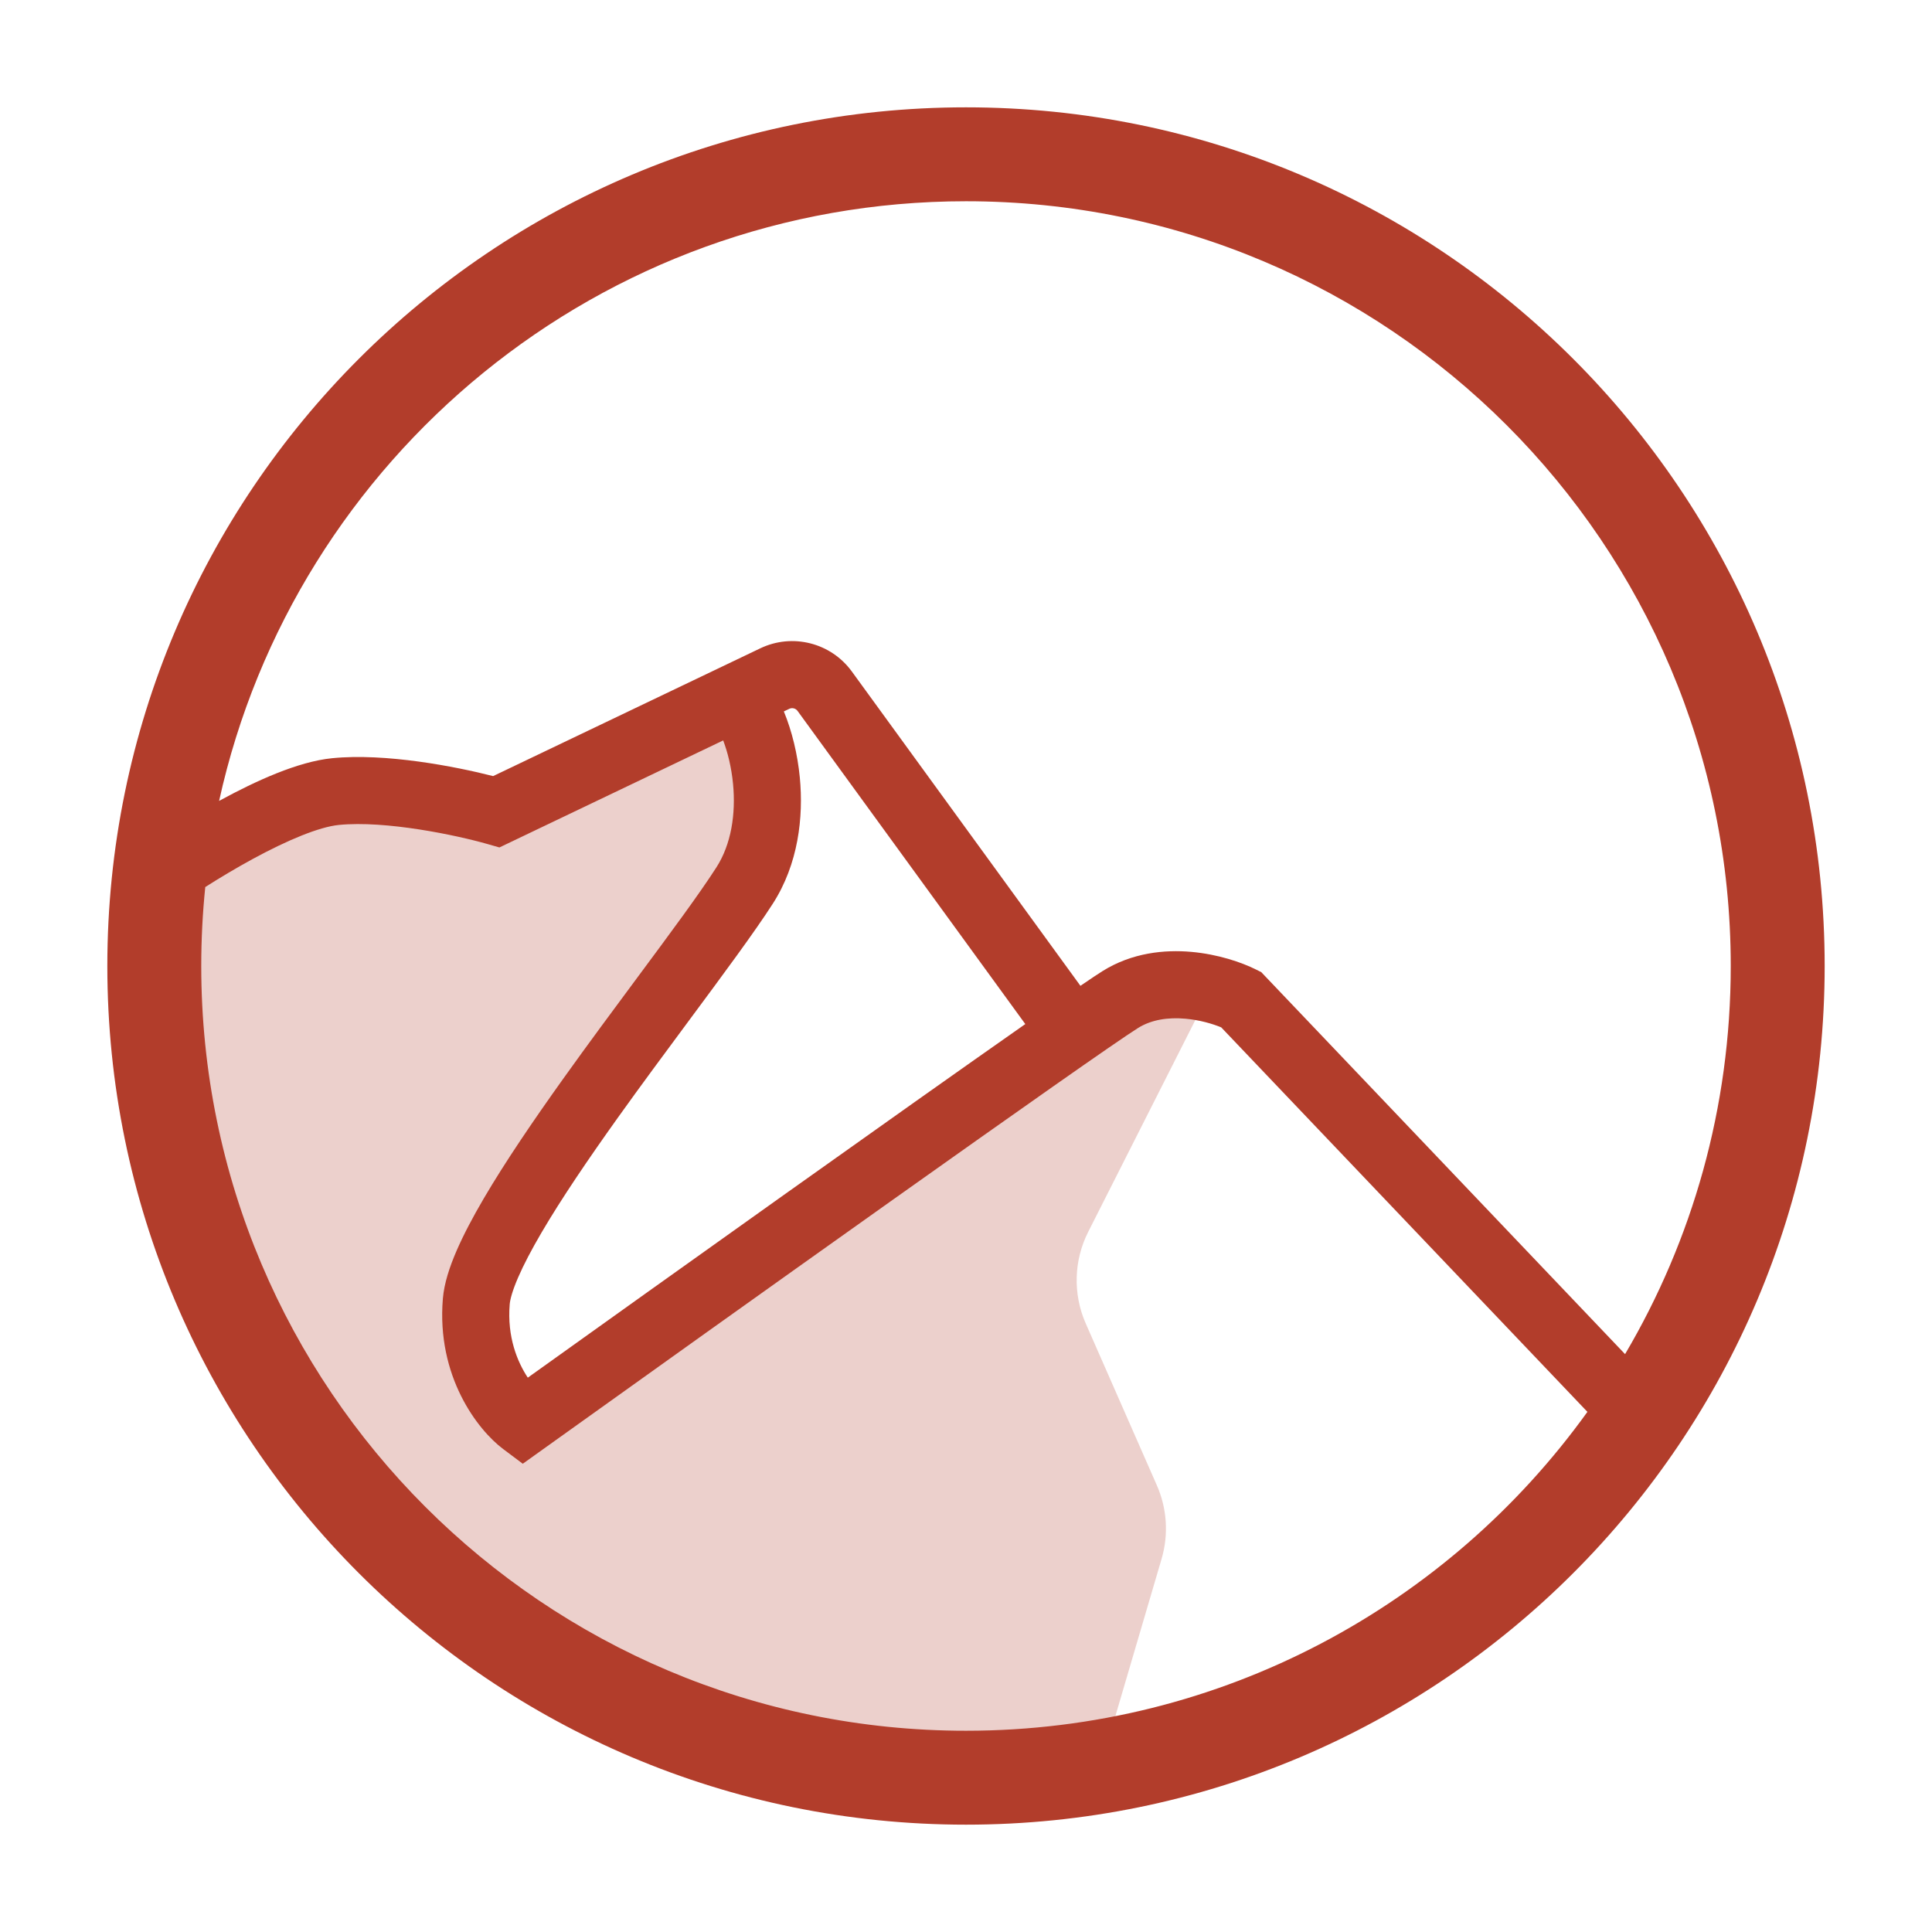 <svg width="180" height="180" viewBox="0 0 180 180" fill="none" xmlns="http://www.w3.org/2000/svg">
<rect width="180" height="180" fill="white"/>
<path d="M170 90C170 134.183 134.183 170 90 170C45.817 170 10 134.183 10 90C10 45.817 45.817 10 90 10C134.183 10 170 45.817 170 90Z" fill="white"/>
<path d="M107.784 138.391L101.155 123.304C99.952 120.567 100.037 117.436 101.387 114.768L113 91.807L102.379 94.335L49.901 132.253C46.986 134.149 43.469 125.301 44.279 120.877C47.402 103.814 70.518 84.855 71.142 77.903C71.642 72.342 69.685 66.317 68.644 64L48.282 74.593C47.306 75.1 46.191 75.272 45.108 75.082L36.741 73.61C33.912 73.112 31 73.437 28.351 74.546L14.291 80.431C13.042 89.911 15.166 114.684 33.658 140.469C52.15 166.253 87.177 167.643 102.379 165.115L108.223 145.234C108.887 142.972 108.732 140.549 107.784 138.391Z" fill="#B23D2B" fill-opacity="0.24"/>
<path fill-rule="evenodd" clip-rule="evenodd" d="M147.895 131.54C134.962 149.532 113.85 161.25 90 161.25C50.65 161.25 18.75 129.35 18.75 90C18.75 87.516 18.877 85.062 19.125 82.643C20.474 81.786 21.984 80.881 23.525 80.041C26.803 78.257 29.749 77.041 31.561 76.859C35.943 76.421 42.549 77.818 45.391 78.63L46.53 78.955L47.598 78.444L67.378 68.984C67.791 70.076 68.145 71.465 68.296 73.033C68.565 75.84 68.126 78.664 66.746 80.81C65.13 83.324 62.45 86.936 59.382 91.072L59.381 91.072L59.381 91.072L59.381 91.073C57.19 94.027 54.8 97.248 52.457 100.527C49.707 104.378 47.063 108.258 45.057 111.682C44.055 113.394 43.181 115.042 42.529 116.551C41.897 118.014 41.381 119.552 41.261 120.991C40.656 128.242 44.503 133.221 46.875 135L48.707 136.374L50.569 135.041C67.524 122.9 102.141 98.206 106.031 95.775C107.272 94.999 108.817 94.765 110.442 94.91C111.784 95.029 112.992 95.392 113.778 95.717L147.895 131.54ZM151.404 126.162L117.888 90.97L117.511 90.574L117.023 90.33C115.657 89.647 113.466 88.904 110.995 88.684C108.516 88.464 105.478 88.751 102.719 90.475C102.315 90.728 101.613 91.196 100.661 91.846L79.363 62.561C77.413 59.88 73.827 58.972 70.836 60.402L45.944 72.307C42.453 71.417 35.93 70.141 30.939 70.641C27.75 70.959 23.822 72.764 20.537 74.552C20.496 74.575 20.455 74.597 20.414 74.619C27.446 42.662 55.931 18.75 90 18.75C129.35 18.75 161.25 50.65 161.25 90C161.25 103.2 157.66 115.562 151.404 126.162ZM170 90C170 134.183 134.183 170 90 170C45.817 170 10 134.183 10 90C10 45.817 45.817 10 90 10C134.183 10 170 45.817 170 90ZM74.308 66.237L95.525 95.41C84.101 103.407 62.421 118.874 49.174 128.353C48.197 126.879 47.236 124.548 47.489 121.51C47.526 121.073 47.732 120.267 48.267 119.03C48.781 117.839 49.52 116.43 50.45 114.841C52.312 111.664 54.825 107.966 57.543 104.16C59.688 101.157 61.993 98.047 64.167 95.114C67.377 90.783 70.302 86.837 72.004 84.19C74.374 80.502 74.873 76.14 74.517 72.436C74.308 70.264 73.787 68.121 73.029 66.281L73.533 66.041C73.805 65.911 74.131 65.993 74.308 66.237Z" fill="#B23D2B"/>
</svg>
